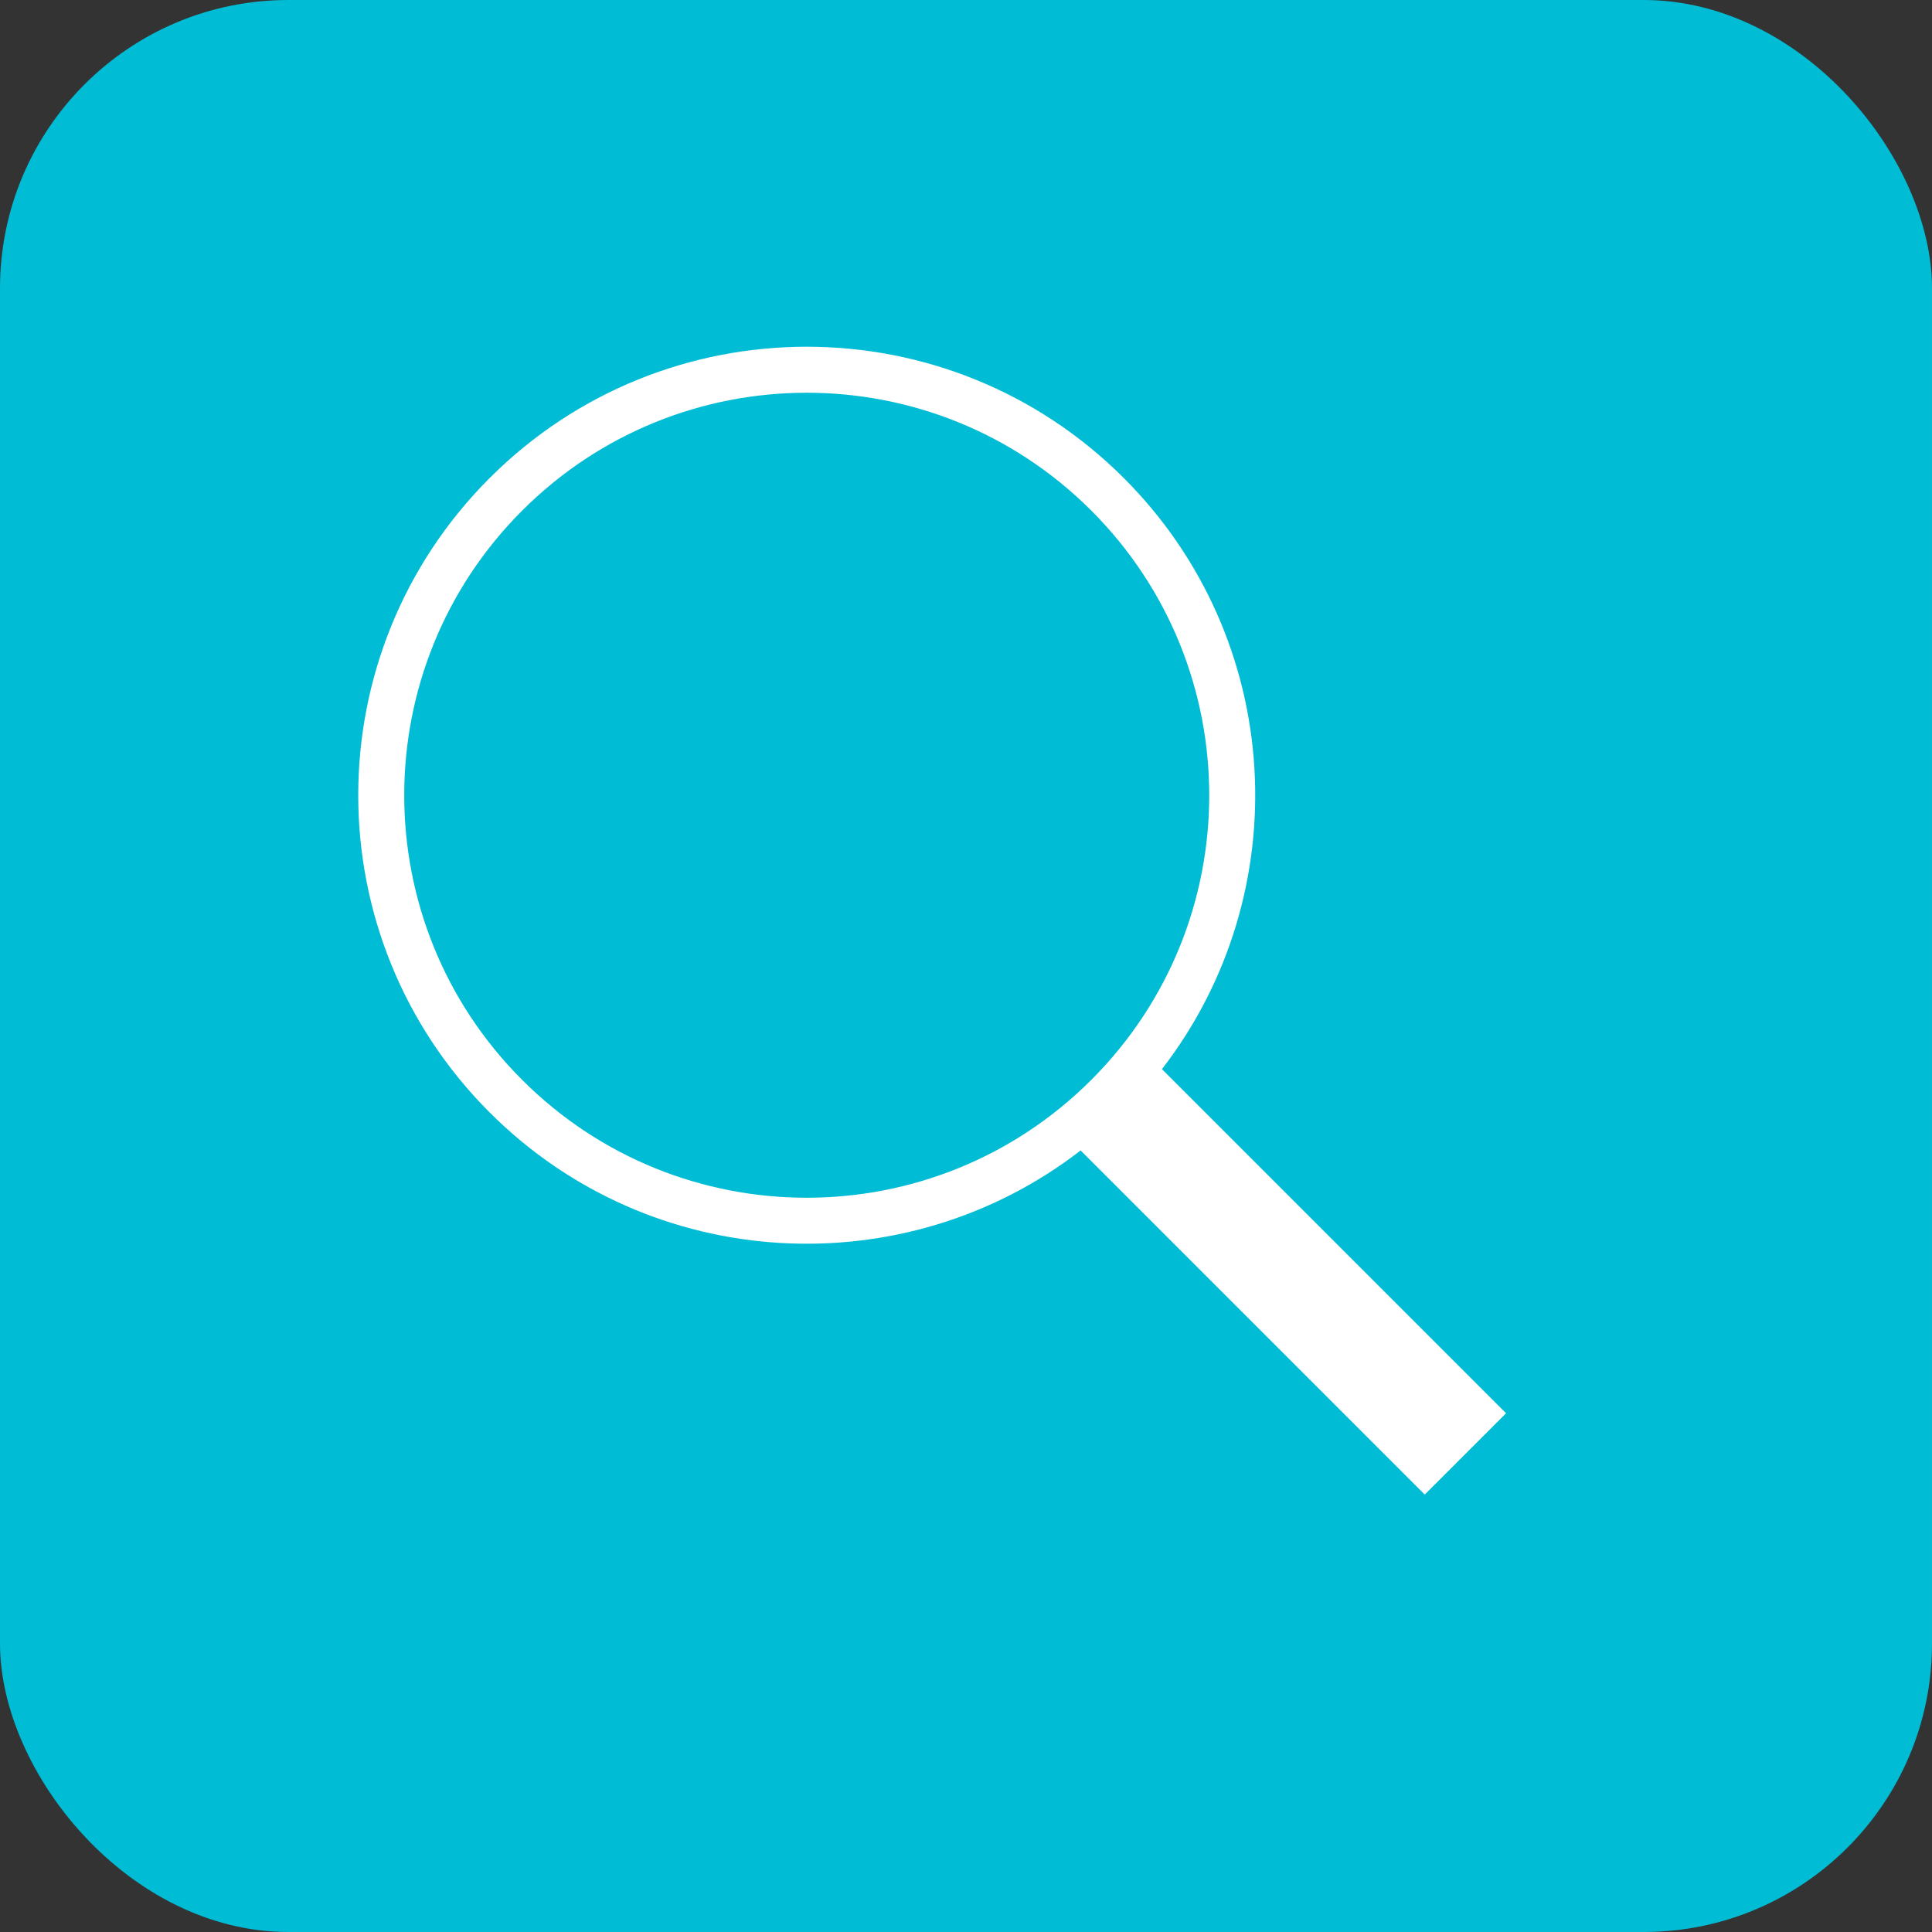 <?xml version="1.0" encoding="UTF-8" standalone="no"?>
<svg width="67px" height="67px" viewBox="0 0 67 67" version="1.1" xmlns="http://www.w3.org/2000/svg" xmlns:xlink="http://www.w3.org/1999/xlink" xmlns:sketch="http://www.bohemiancoding.com/sketch/ns">
    <rect x="0" y="0" width="67" height="67" fill="#333333" stroke="none"/>
    <!-- Generator: Sketch 3.3.3 (12072) - http://www.bohemiancoding.com/sketch -->
    <title>Oval 7 + search</title>
    <desc>Created with Sketch.</desc>
    <defs></defs>
    <g id="Page-1" stroke="none" stroke-width="1" fill="none" fill-rule="evenodd" sketch:type="MSPage">
        <g id="01-Front-page" sketch:type="MSArtboardGroup" transform="translate(-127, -245)">
            <g id="Oval-7-+-search" sketch:type="MSLayerGroup" transform="translate(127, 245)">
                <rect id="Oval-7" fill="#00BCD4" sketch:type="MSShapeGroup" x="0" y="0" width="67" height="67" rx="10"></rect>
                <path d="M31.905,40.552 L31.905,57.429 L35.893,57.429 L35.893,40.552 C43.541,39.573 49.452,33.039 49.452,25.125 C49.452,16.535 42.489,9.571 33.899,9.571 C25.309,9.571 18.345,16.535 18.345,25.125 C18.345,33.039 24.257,39.573 31.905,40.552 L31.905,40.552 L31.905,40.552 Z M33.899,39.083 C41.608,39.083 47.857,32.834 47.857,25.125 C47.857,17.416 41.608,11.167 33.899,11.167 C26.19,11.167 19.94,17.416 19.94,25.125 C19.94,32.834 26.19,39.083 33.899,39.083 L33.899,39.083 Z" id="search" fill="#FFFFFF" sketch:type="MSShapeGroup" transform="translate(33.899, 33.5) rotate(-45) translate(-33.899, -33.5) "></path>
            </g>
        </g>
    </g>
</svg>